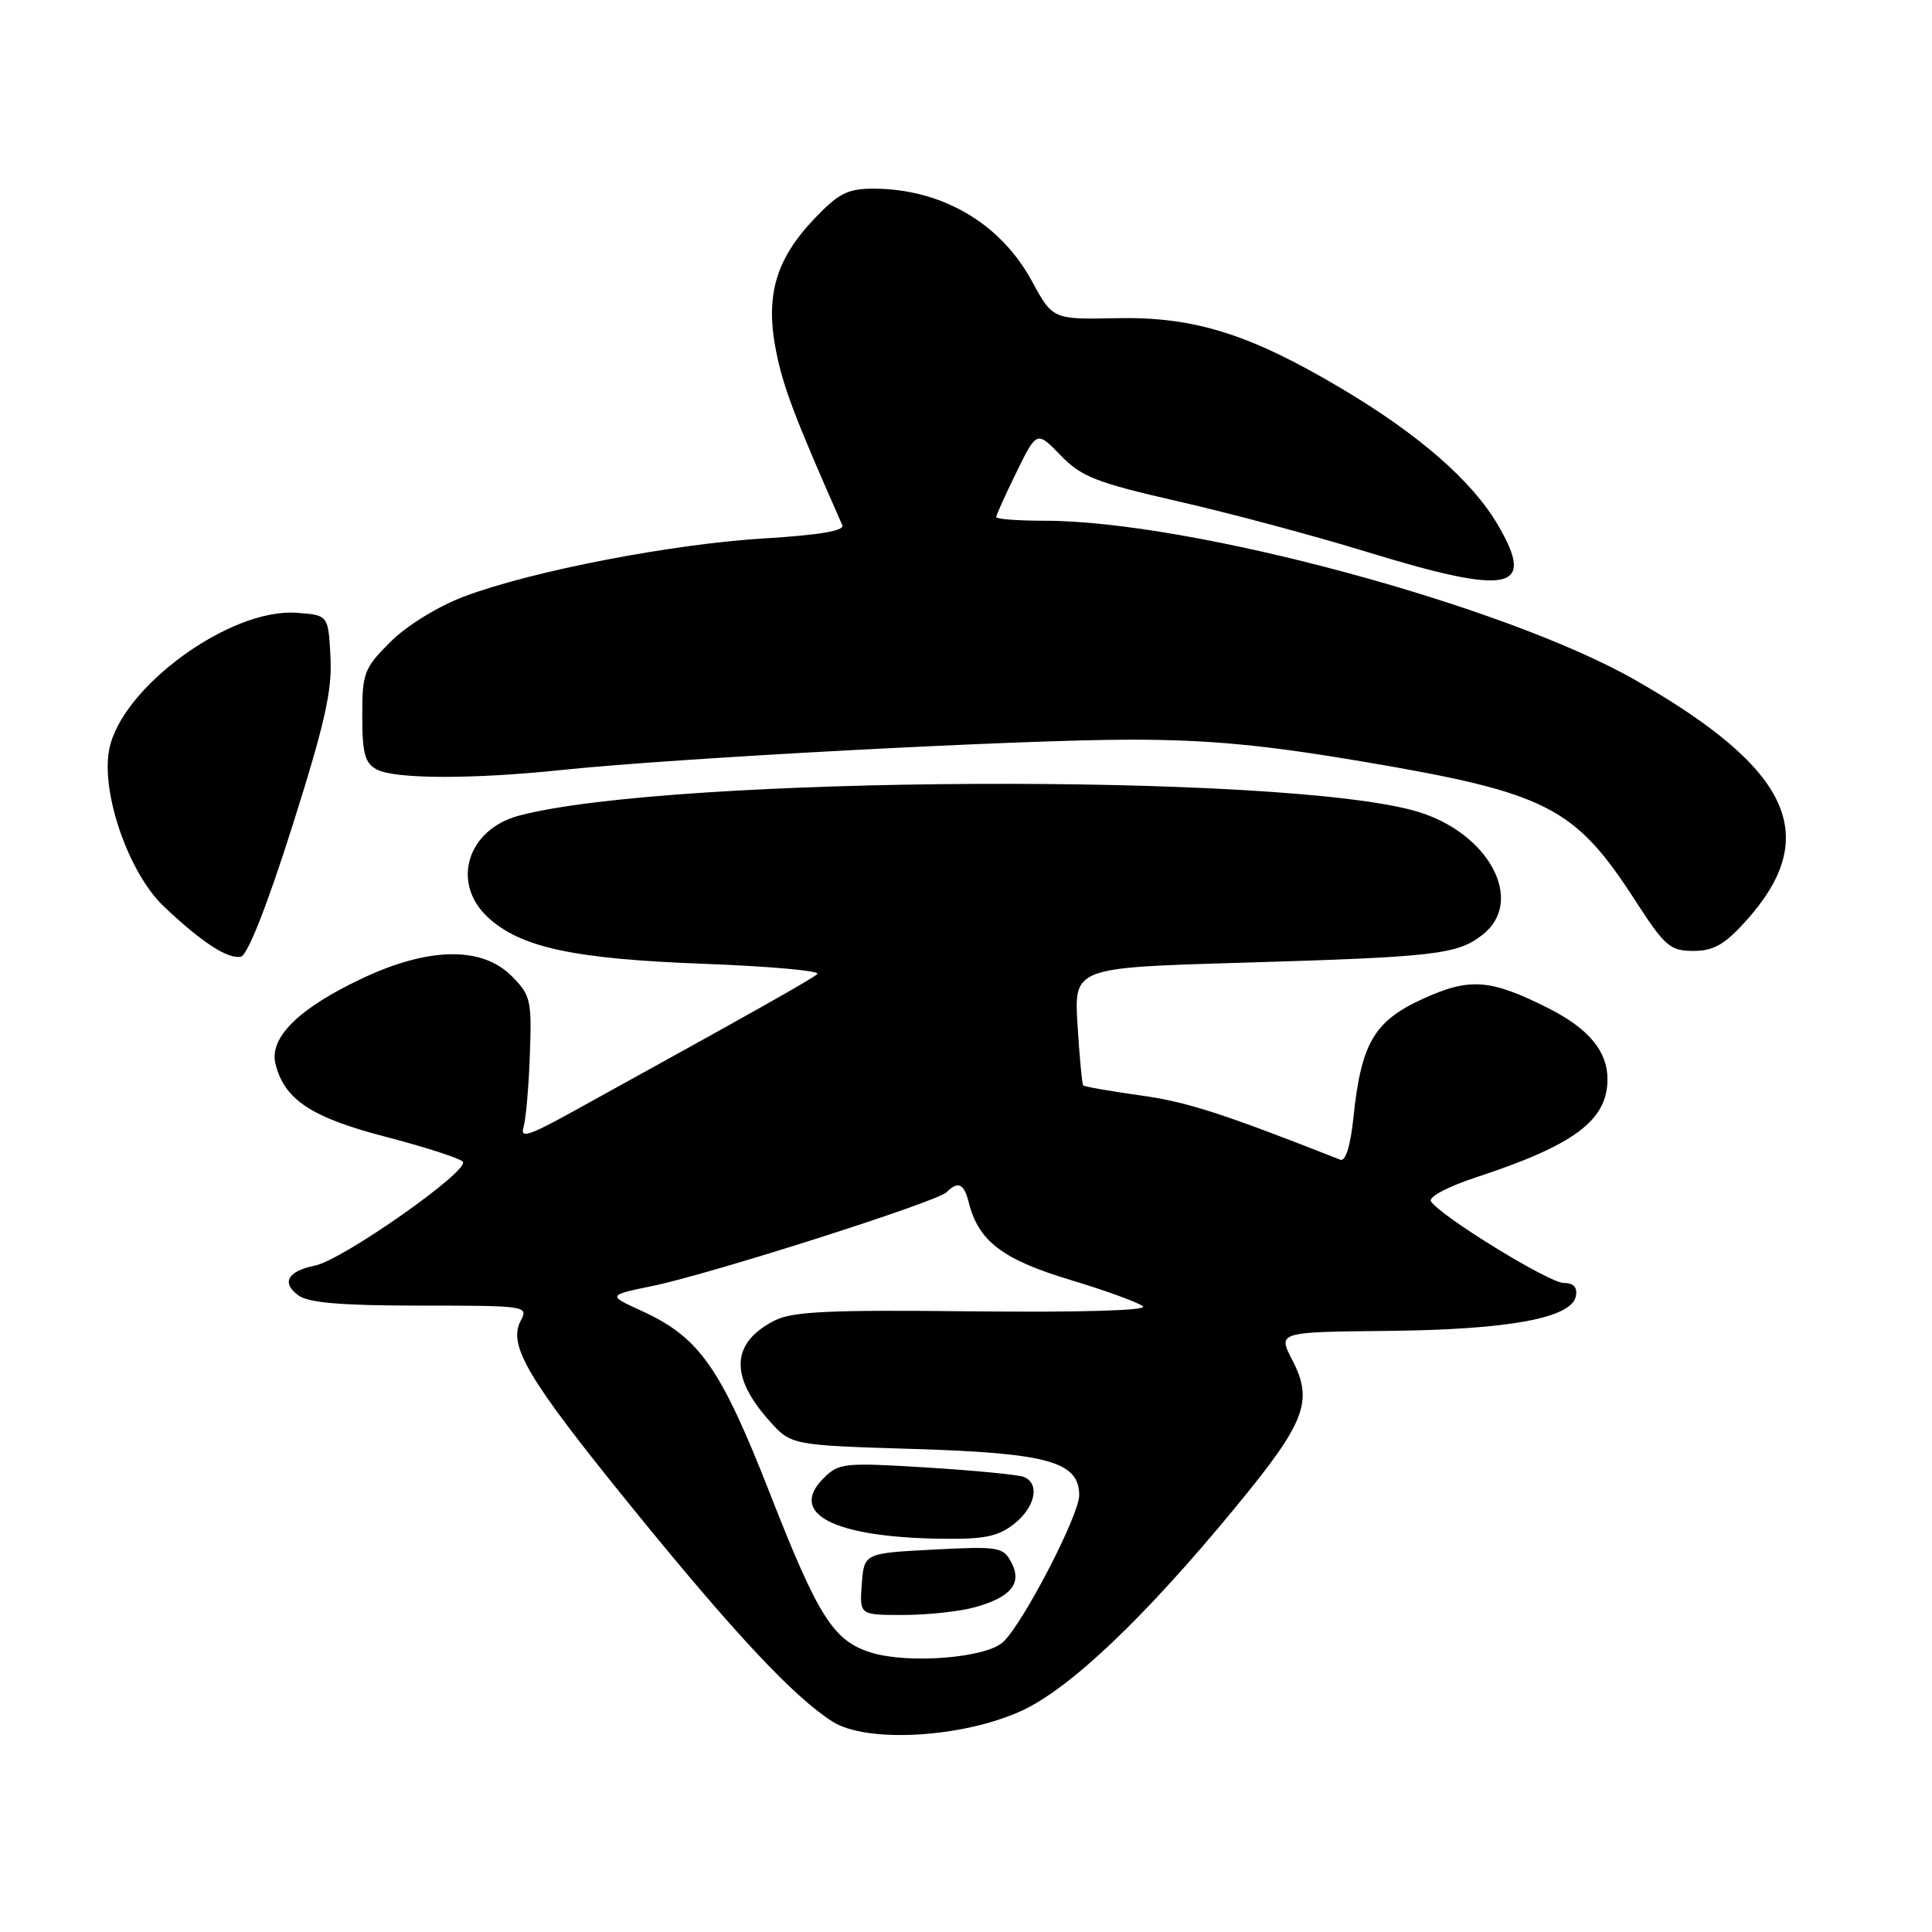 <?xml version="1.0" encoding="UTF-8" standalone="no"?>
<!DOCTYPE svg PUBLIC "-//W3C//DTD SVG 1.1//EN" "http://www.w3.org/Graphics/SVG/1.1/DTD/svg11.dtd" >
<svg xmlns="http://www.w3.org/2000/svg" xmlns:xlink="http://www.w3.org/1999/xlink" version="1.1" viewBox="0 0 256 256">
 <g >
 <path fill="currentColor"
d=" M 135.34 226.70 C 141.78 223.76 151.70 214.32 163.77 199.65 C 172.99 188.46 174.06 185.66 171.24 180.22 C 169.30 176.50 169.30 176.50 183.90 176.35 C 199.93 176.19 208.26 174.65 208.81 171.75 C 209.04 170.57 208.51 170.00 207.20 170.00 C 205.26 170.00 190.80 161.11 189.61 159.18 C 189.25 158.60 191.85 157.23 195.74 155.95 C 208.63 151.71 213.00 148.43 213.00 143.00 C 213.00 139.29 210.50 136.29 205.18 133.60 C 197.45 129.71 194.74 129.51 188.47 132.38 C 182.07 135.32 180.36 138.25 179.34 148.06 C 178.94 151.85 178.29 153.94 177.60 153.67 C 161.87 147.48 157.29 146.01 151.14 145.15 C 147.11 144.59 143.68 143.99 143.53 143.82 C 143.38 143.64 143.04 140.06 142.78 135.86 C 142.31 128.22 142.31 128.22 164.41 127.57 C 190.35 126.80 193.12 126.48 196.47 123.84 C 202.12 119.40 197.31 110.36 187.77 107.53 C 170.42 102.37 88.90 102.75 68.79 108.07 C 61.91 109.89 59.73 117.00 64.65 121.55 C 68.97 125.55 76.03 127.07 93.30 127.71 C 101.99 128.04 108.74 128.64 108.30 129.06 C 107.59 129.73 100.29 133.84 75.65 147.43 C 70.06 150.51 68.90 150.87 69.37 149.36 C 69.68 148.33 70.06 144.02 70.21 139.77 C 70.47 132.50 70.33 131.87 67.76 129.30 C 63.83 125.38 56.79 125.49 48.00 129.64 C 39.60 133.60 35.66 137.47 36.50 140.95 C 37.66 145.69 41.23 148.07 51.10 150.63 C 56.25 151.97 60.85 153.45 61.32 153.92 C 62.41 155.01 45.44 166.94 41.73 167.70 C 38.10 168.43 37.25 169.98 39.54 171.65 C 40.88 172.63 45.27 173.00 55.73 173.00 C 69.71 173.00 70.04 173.05 69.01 174.98 C 67.26 178.25 69.90 182.69 83.66 199.64 C 97.30 216.45 105.21 224.89 110.34 228.14 C 114.86 231.00 127.55 230.27 135.34 226.70 Z  M 38.71 109.55 C 43.04 95.89 44.03 91.51 43.79 87.05 C 43.50 81.50 43.50 81.50 39.30 81.20 C 30.47 80.55 16.00 91.13 14.46 99.36 C 13.38 105.13 17.07 115.71 21.70 120.10 C 26.70 124.84 30.17 127.11 31.91 126.77 C 32.79 126.60 35.37 120.07 38.71 109.55 Z  M 231.32 122.06 C 241.46 110.84 237.38 101.93 216.70 90.12 C 199.38 80.22 157.77 69.00 138.40 69.00 C 134.88 69.00 132.00 68.78 132.00 68.52 C 132.00 68.26 133.21 65.58 134.69 62.56 C 137.38 57.08 137.38 57.08 140.54 60.34 C 143.31 63.19 145.26 63.95 156.10 66.43 C 162.92 67.98 174.18 71.00 181.12 73.13 C 200.12 78.96 203.57 78.25 198.48 69.56 C 195.06 63.72 188.06 57.61 177.84 51.53 C 165.62 44.26 158.25 41.95 148.00 42.16 C 139.50 42.34 139.50 42.34 136.71 37.21 C 132.54 29.54 124.72 25.00 115.72 25.00 C 112.32 25.00 111.10 25.62 107.89 29.00 C 102.76 34.39 101.37 39.25 102.85 46.61 C 103.81 51.39 105.34 55.39 111.61 69.59 C 111.94 70.33 108.54 70.90 101.30 71.34 C 89.04 72.07 70.40 75.68 61.50 79.04 C 58.04 80.35 53.91 82.88 51.75 85.04 C 48.24 88.53 48.00 89.15 48.00 94.85 C 48.00 99.84 48.35 101.12 49.93 101.96 C 52.33 103.24 62.60 103.27 74.50 102.02 C 89.62 100.44 135.45 98.00 149.88 98.01 C 160.28 98.02 167.56 98.71 180.68 100.93 C 204.99 105.05 208.66 106.92 216.63 119.25 C 220.60 125.40 221.29 126.00 224.38 126.00 C 227.05 126.00 228.52 125.17 231.32 122.06 Z  M 115.44 218.98 C 110.46 217.45 108.44 214.29 102.09 198.07 C 95.46 181.15 92.70 177.21 85.00 173.69 C 80.50 171.63 80.50 171.63 86.50 170.39 C 94.26 168.78 124.15 159.25 125.42 157.98 C 126.95 156.45 127.74 156.81 128.37 159.34 C 129.65 164.46 132.84 166.89 141.81 169.59 C 146.59 171.03 150.93 172.62 151.46 173.11 C 152.03 173.65 142.91 173.91 128.96 173.76 C 109.70 173.55 104.98 173.77 102.59 175.00 C 96.88 177.95 96.66 182.35 101.94 188.26 C 104.83 191.50 104.83 191.50 121.21 192.00 C 138.86 192.54 143.00 193.70 143.00 198.12 C 143.00 200.79 135.50 215.24 132.89 217.60 C 130.57 219.70 120.38 220.50 115.44 218.98 Z  M 129.14 212.98 C 134.00 211.63 135.49 209.79 133.99 206.99 C 132.92 204.98 132.28 204.88 123.67 205.33 C 114.50 205.81 114.50 205.81 114.19 209.91 C 113.89 214.00 113.89 214.00 119.69 213.99 C 122.89 213.99 127.14 213.53 129.14 212.98 Z  M 134.37 201.93 C 137.21 199.69 137.84 196.54 135.63 195.69 C 134.87 195.40 129.08 194.84 122.75 194.45 C 111.83 193.78 111.15 193.85 109.11 195.89 C 104.43 200.57 110.45 203.68 124.62 203.89 C 130.40 203.98 132.22 203.61 134.37 201.93 Z "/>
</g>
</svg>